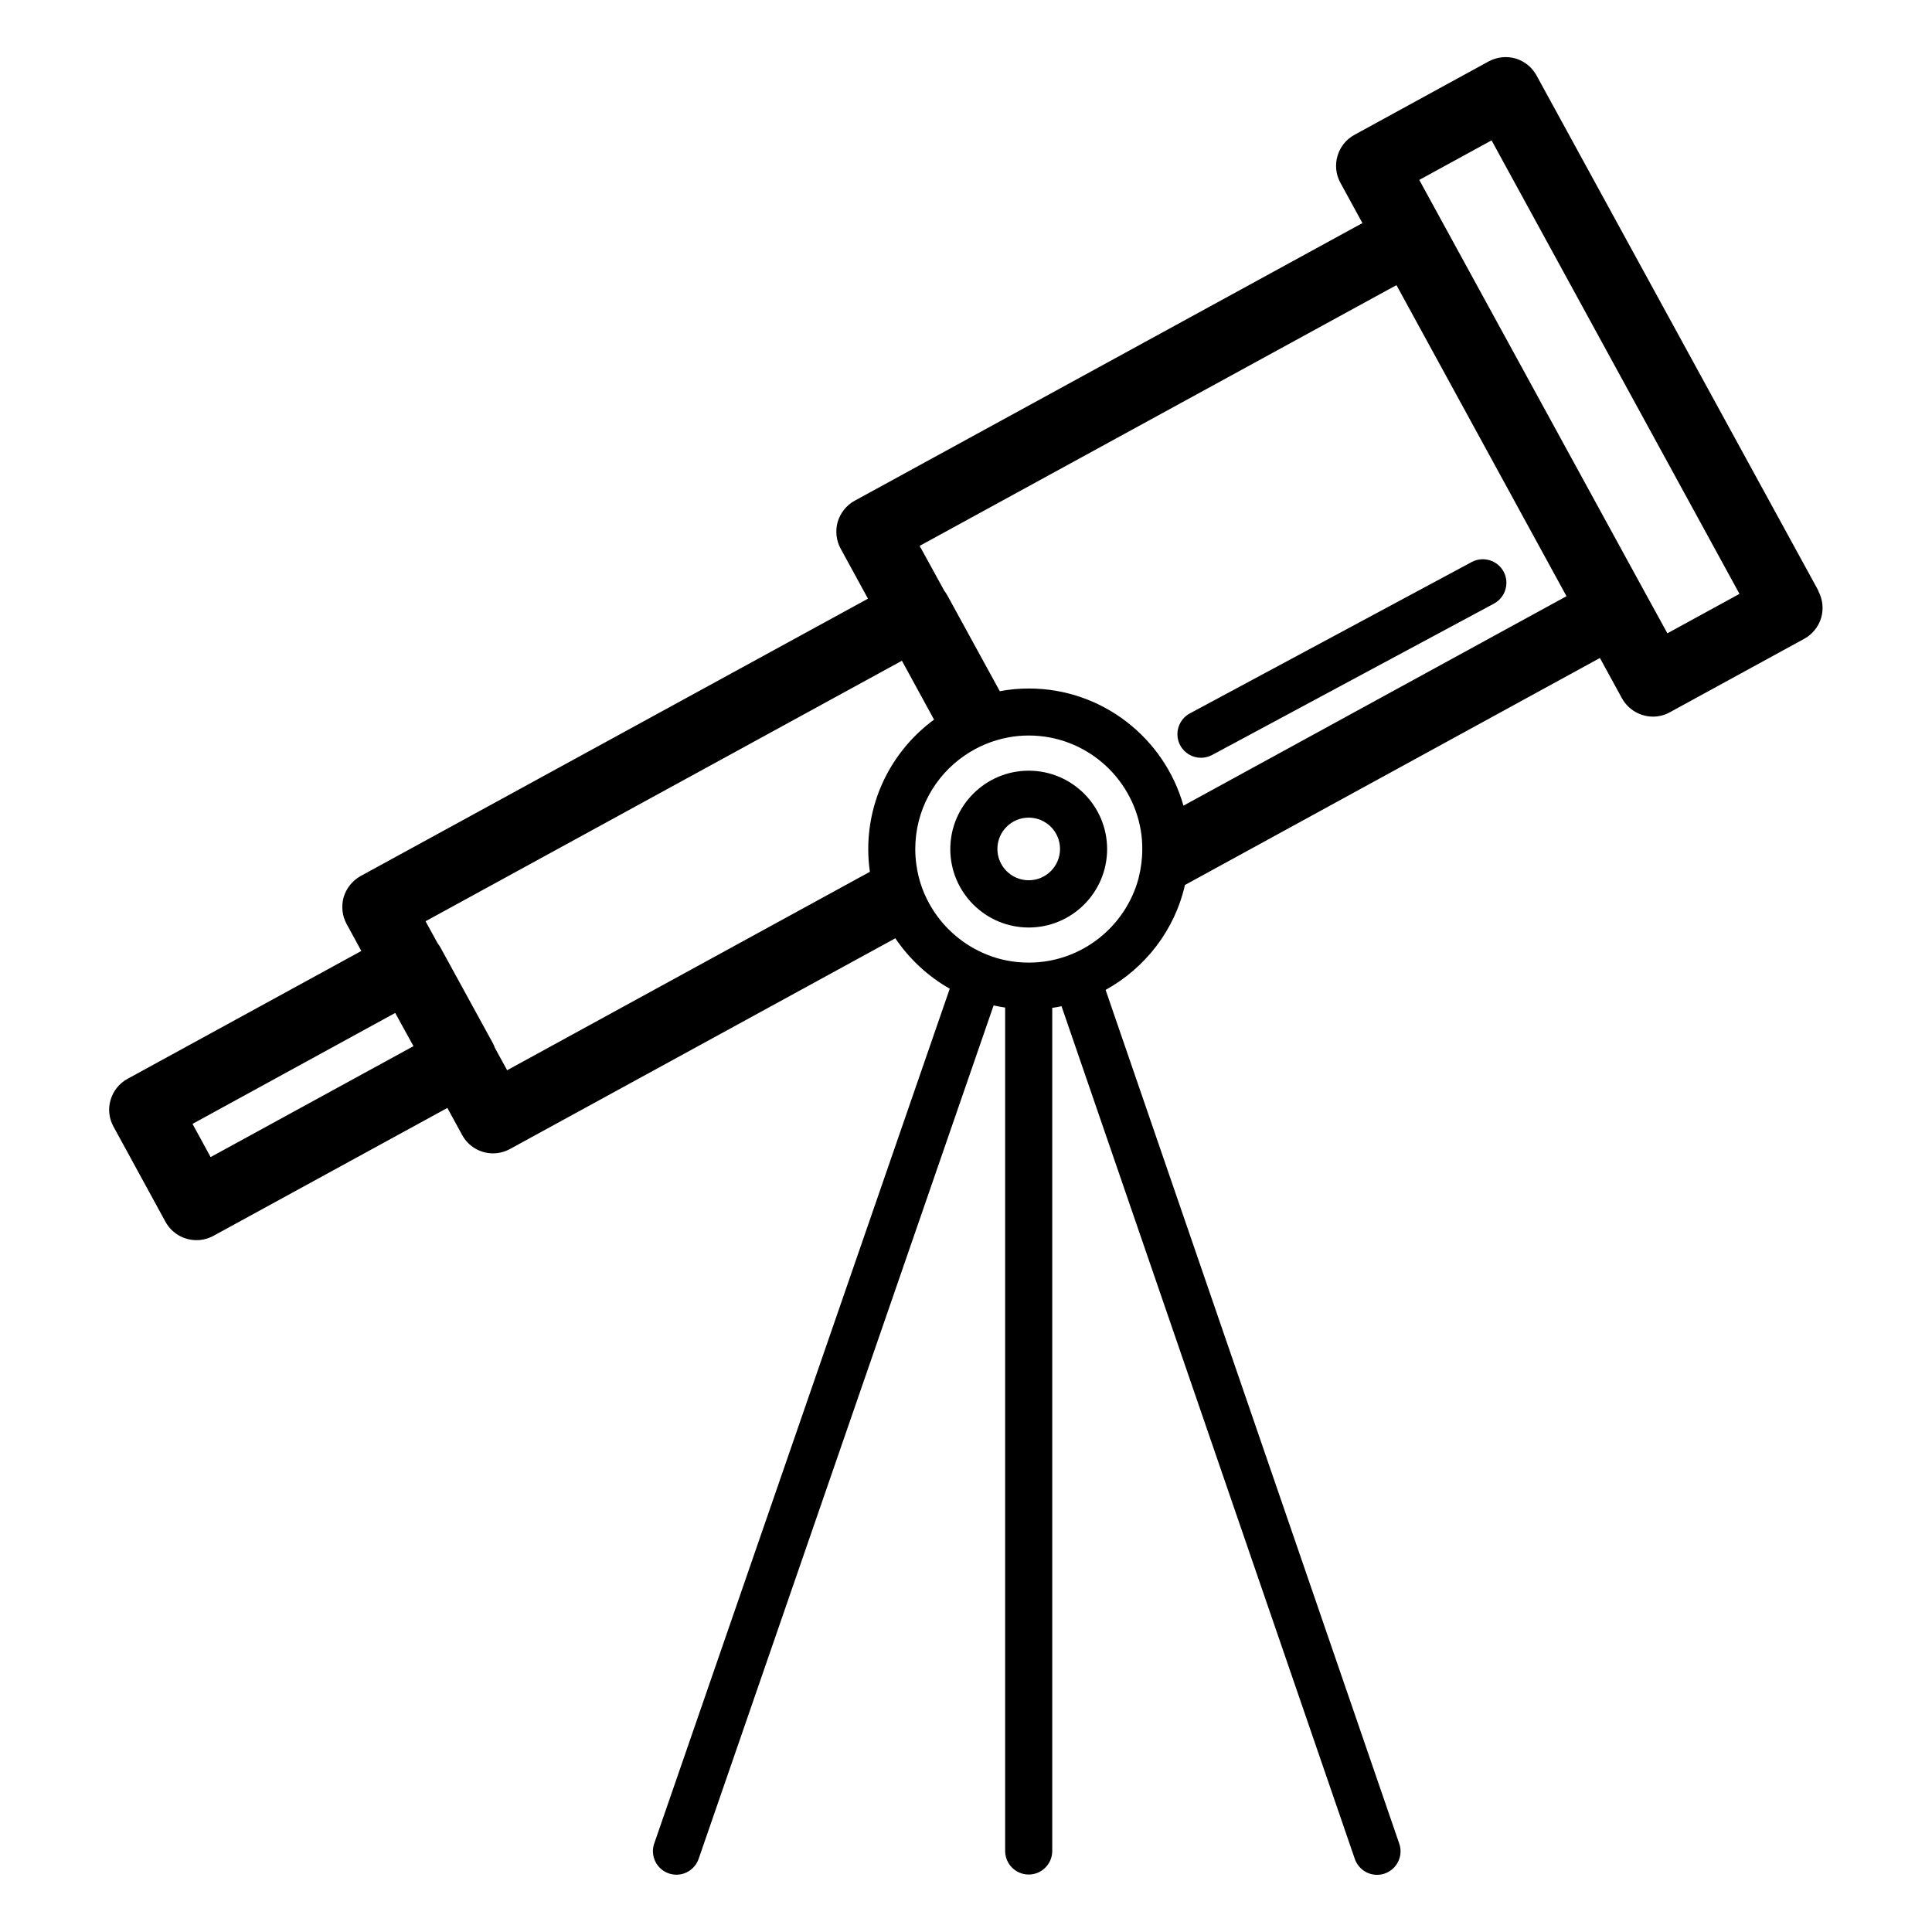 <?xml version="1.0" encoding="UTF-8"?>
<svg width="1200pt" height="1200pt" version="1.1" viewBox="0 0 1200 1200" xmlns="http://www.w3.org/2000/svg">
 <path d="m1129.5 367.03-175.13-320.16c-2.766-5.062-7.453-8.859-13.031-10.547-5.625-1.594-11.625-0.938-16.734 1.828l-83.344 45.609c-10.594 5.766-14.531 19.172-8.719 29.766l13.688 25.031-315.37 172.45c-5.109 2.766-8.859 7.547-10.547 13.078-1.594 5.578-0.938 11.625 1.828 16.688l16.969 31.078-315.1 172.26c-5.109 2.859-8.859 7.547-10.547 13.078-1.594 5.625-0.938 11.625 1.828 16.734l9.141 16.734-145.18 79.406c-5.109 2.766-8.906 7.453-10.547 13.078-1.688 5.578-1.031 11.531 1.828 16.688l32.25 59.062c4.031 7.312 11.531 11.391 19.312 11.391 3.562 0 7.172-0.891 10.547-2.719l145.22-79.406 9.141 16.734c3.938 7.312 11.484 11.484 19.219 11.484 3.562 0 7.172-0.891 10.547-2.719l239.34-130.87c8.719 12.891 20.25 23.625 33.797 31.312l-183.56 530.95c-2.625 7.594 1.406 15.938 9.047 18.562 1.594 0.516 3.234 0.797 4.734 0.797 6.047 0 11.719-3.797 13.828-9.891l183.19-530.02c2.344 0.516 4.734 0.938 7.172 1.312v523.87c0 8.062 6.562 14.625 14.625 14.625s14.625-6.562 14.625-14.625v-523.69c1.969-0.281 3.938-0.562 5.766-1.031l182.16 529.64c2.109 6.047 7.734 9.891 13.828 9.891 1.594 0 3.234-0.281 4.734-0.797 7.594-2.625 11.719-10.969 9.047-18.562l-182.39-530.29c24.562-13.547 42.938-37.078 49.266-65.156l257.76-141 13.688 25.031c4.031 7.219 11.484 11.391 19.312 11.391 3.516 0 7.172-0.891 10.453-2.719l83.438-45.609c5.062-2.766 8.859-7.453 10.547-13.078 1.594-5.578 0.938-11.531-1.828-16.688zm-998.68 351.66-11.25-20.625 125.9-68.906 11.344 20.625zm409.45-177.19-225.28 123.24-7.594-13.875c-0.375-1.031-0.797-2.062-1.312-3l-32.344-59.062c-0.562-1.078-1.266-2.109-1.969-3l-7.453-13.594 295.87-161.81 19.969 36.562c-24.797 18.188-40.875 47.531-40.875 80.531 0 4.828 0.375 9.516 1.031 14.109zm166.97 3.797c-7.969 30.188-35.531 52.594-68.25 52.594-9.281 0-18.141-1.734-26.25-5.062-13.875-5.625-25.688-15.562-33.562-28.172-5.203-8.25-8.719-17.719-10.031-27.797-0.422-3.094-0.656-6.281-0.656-9.516 0-24 12.047-45.281 30.516-57.984 8.062-5.578 17.344-9.516 27.281-11.344 4.078-0.797 8.391-1.172 12.703-1.172 34.969 0 63.984 25.594 69.562 58.922 0.656 3.75 0.938 7.594 0.938 11.531 0 6.234-0.797 12.234-2.25 17.906zm27.797-44.953c-11.859-41.906-50.391-72.703-96-72.703-6.141 0-12.234 0.562-18.047 1.688l-32.531-59.438c-0.562-1.031-1.266-2.062-1.969-3l-15.281-27.844 296.16-161.95 105.61 193.22-237.89 130.08zm300.61-106.97-13.688-24.938-126.74-231.66-13.688-25.031 44.906-24.562 153.98 281.68-44.812 24.516z"/>
 <path d="m733.08 462.98c2.625 4.922 7.688 7.688 12.891 7.688 2.344 0 4.688-0.562 6.891-1.734l175.08-94.031c7.078-3.797 9.797-12.703 6-19.828-3.797-7.078-12.703-9.797-19.828-6l-175.08 94.031c-7.078 3.797-9.797 12.703-6 19.828z"/>
 <path d="m638.95 478.69c-26.859 0-48.703 21.844-48.703 48.703s21.844 48.703 48.703 48.703 48.703-21.844 48.703-48.703-21.844-48.703-48.703-48.703zm0 68.062c-10.688 0-19.453-8.719-19.453-19.453s8.719-19.453 19.453-19.453 19.453 8.719 19.453 19.453-8.719 19.453-19.453 19.453z"/>
</svg>
